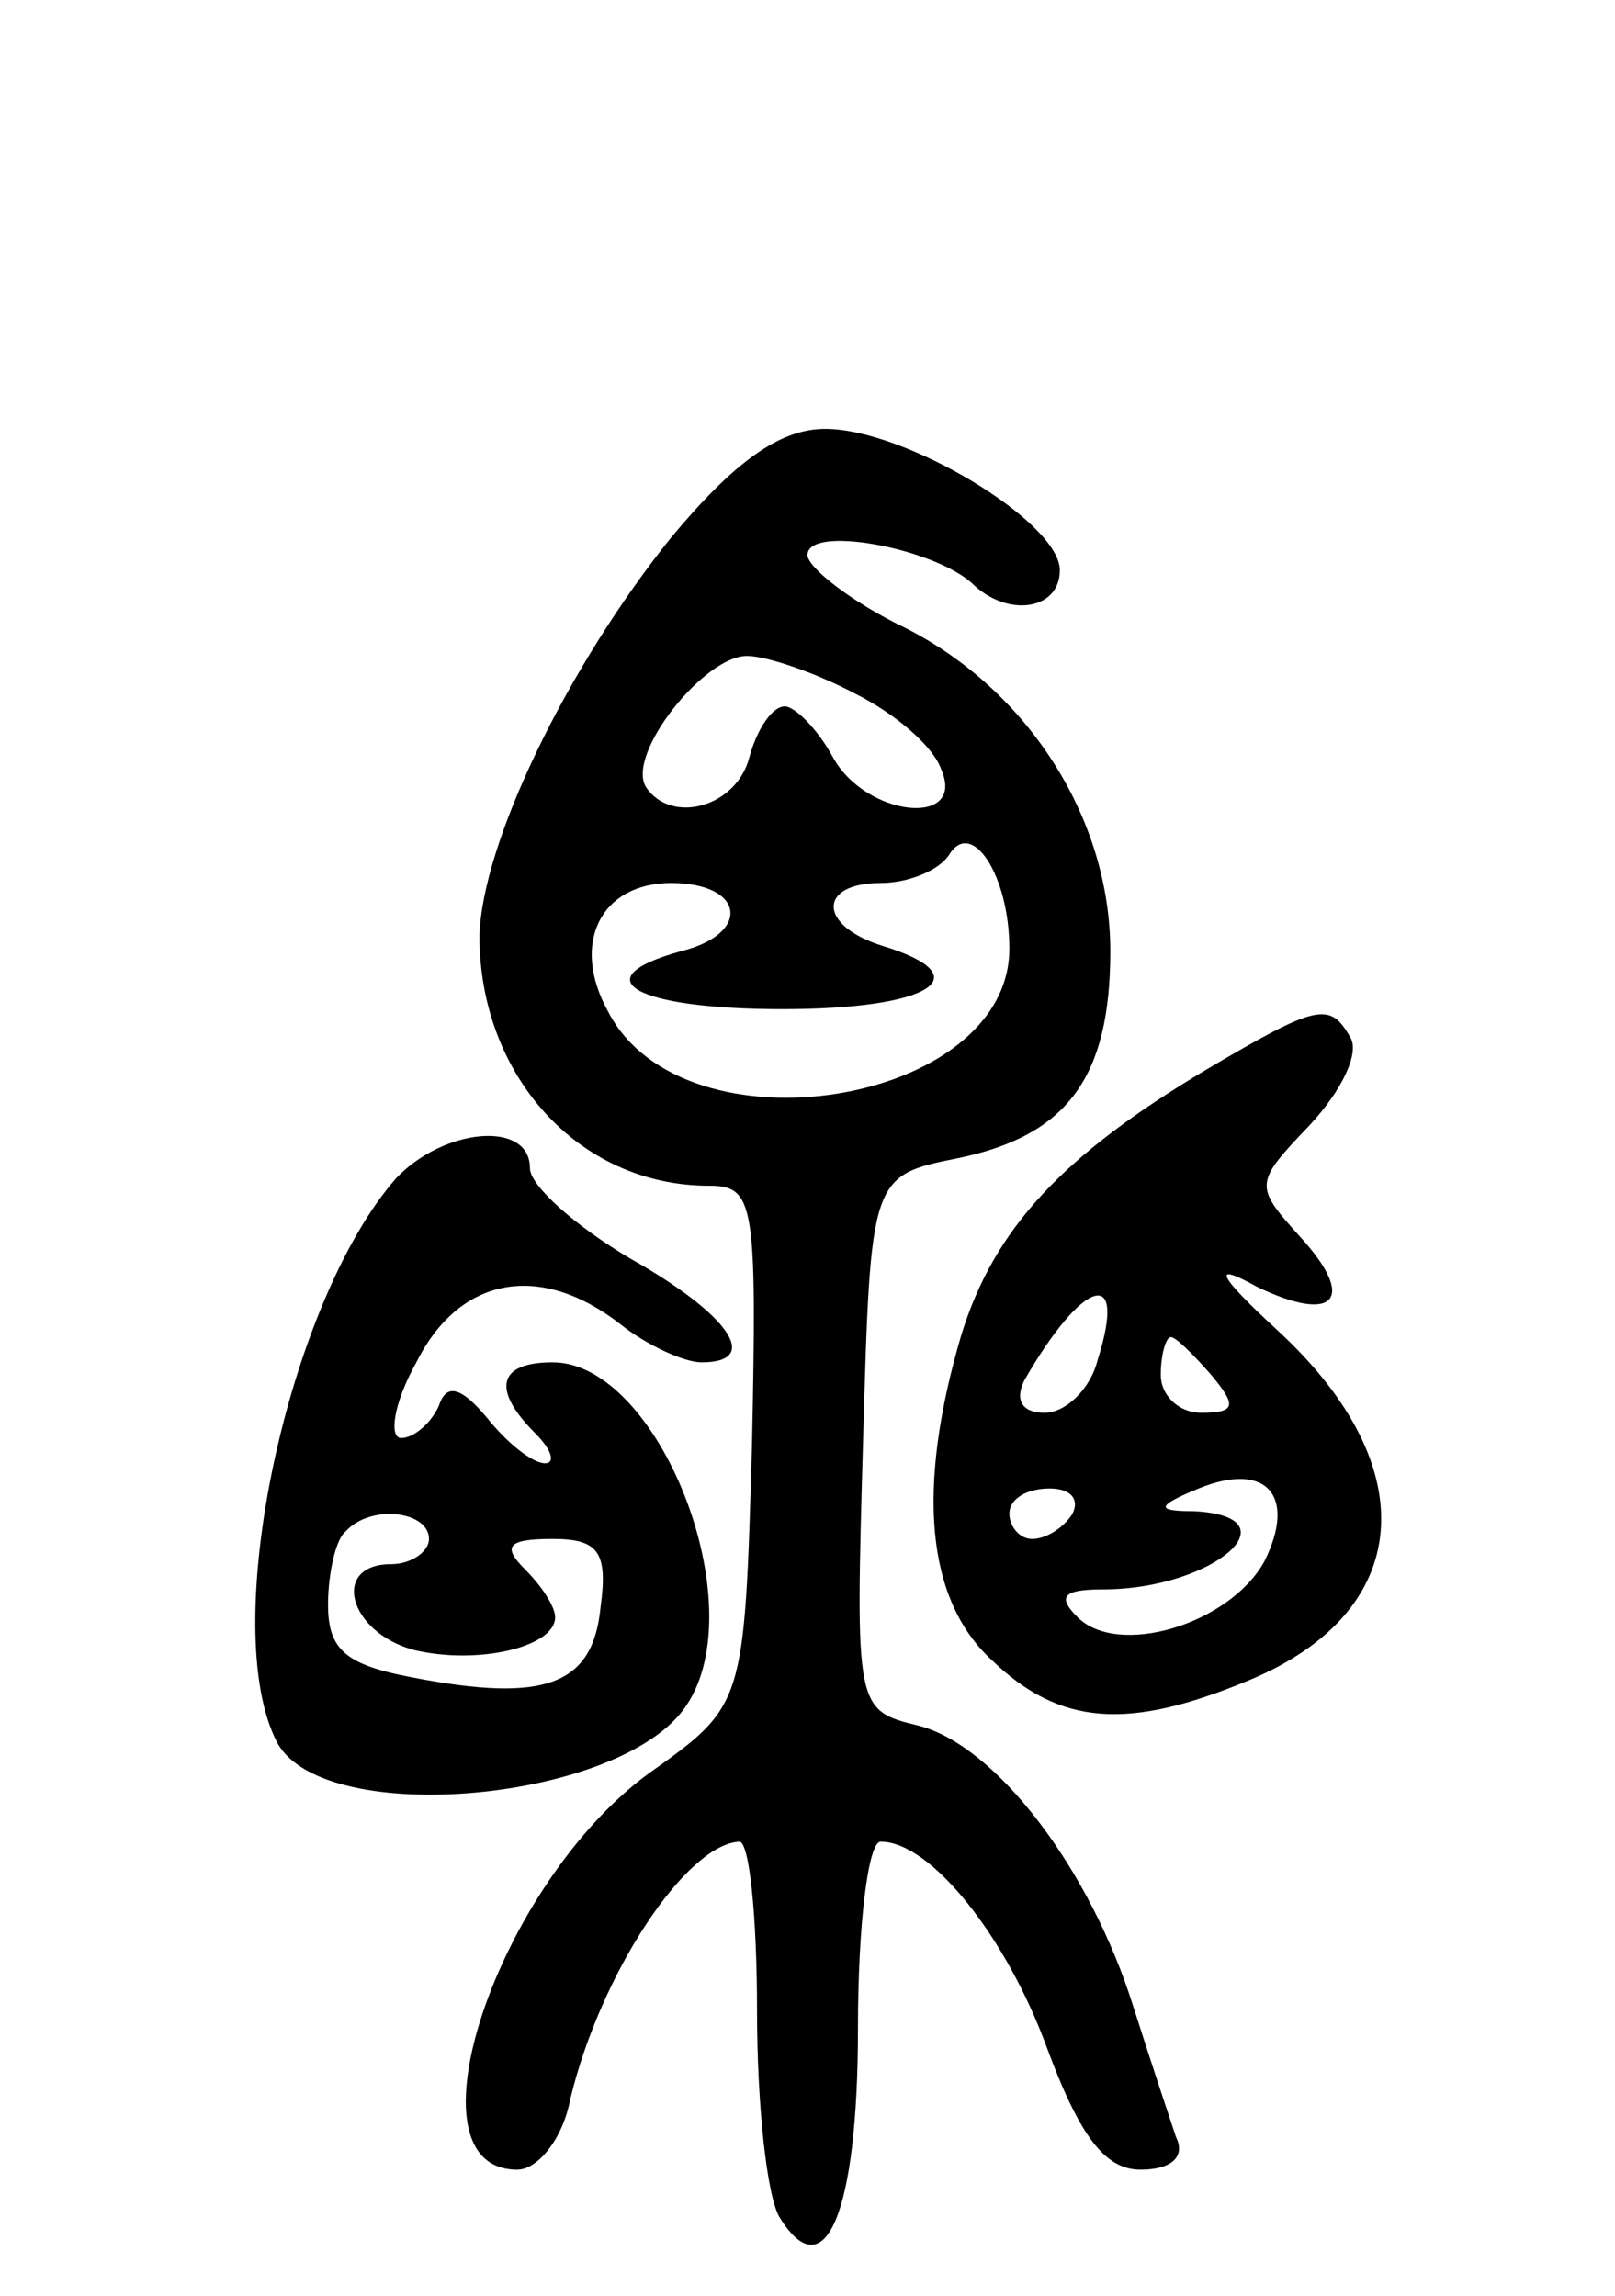 <svg version="1.0" xmlns="http://www.w3.org/2000/svg"
 width="64pt" height="91pt" viewBox="0 0 64 91"
 preserveAspectRatio="xMidYMid meet">
<g transform="translate(0,91) scale(0.1,-0.1)"
fill="#000000" stroke="none">
<path d="M266 697 c-41 -51 -75 -121 -76 -158 0 -55 39 -99 91 -99 18 0 19 -7
17 -103 -3 -103 -3 -103 -41 -130 -60 -44 -98 -157 -52 -157 8 0 18 12 21 28
12 50 46 101 67 102 4 0 7 -30 7 -67 0 -38 4 -74 9 -82 18 -29 31 2 31 75 0
41 4 74 9 74 20 0 50 -38 66 -82 13 -35 23 -48 37 -48 12 0 18 5 14 13 -2 6
-10 30 -17 52 -17 54 -54 103 -85 111 -25 6 -25 7 -22 112 3 106 3 106 38 113
43 9 60 32 60 82 0 52 -32 103 -81 128 -21 10 -39 24 -39 29 0 12 49 3 65 -11
14 -14 35 -11 35 5 0 19 -61 56 -93 56 -18 0 -36 -13 -61 -43z m73 -62 c16 -8
31 -21 34 -30 10 -23 -30 -19 -43 5 -6 11 -15 20 -19 20 -5 0 -11 -9 -14 -20
-5 -20 -31 -27 -41 -12 -8 13 23 52 40 52 8 0 28 -7 43 -15z m61 -101 c0 -62
-129 -83 -159 -25 -15 27 -3 51 25 51 29 0 32 -20 4 -27 -40 -11 -18 -23 40
-23 59 0 79 13 40 25 -26 8 -26 25 -1 25 11 0 23 5 27 11 9 15 24 -8 24 -37z"/>
<path d="M478 486 c-57 -34 -84 -63 -97 -105 -18 -61 -14 -105 12 -129 27 -26
54 -28 102 -8 65 27 70 84 12 138 -25 23 -27 28 -9 18 31 -15 40 -5 17 20 -18
20 -18 21 4 44 13 14 20 29 16 35 -8 14 -13 13 -57 -13z m-43 -115 c-3 -12
-13 -21 -21 -21 -9 0 -12 5 -8 13 23 40 41 46 29 8z m45 -6 c10 -12 10 -15 -4
-15 -9 0 -16 7 -16 15 0 8 2 15 4 15 2 0 9 -7 16 -15z m21 -74 c-14 -25 -58
-38 -74 -22 -8 8 -6 11 10 11 44 0 77 29 36 31 -15 0 -15 2 2 9 27 11 39 -3
26 -29z m-76 19 c-3 -5 -10 -10 -16 -10 -5 0 -9 5 -9 10 0 6 7 10 16 10 8 0
12 -4 9 -10z"/>
<path d="M157 443 c-43 -49 -71 -179 -47 -224 19 -34 137 -23 162 15 27 40
-11 136 -53 136 -22 0 -24 -11 -7 -28 7 -7 8 -12 4 -12 -5 0 -15 8 -23 18 -10
12 -16 14 -19 5 -3 -7 -10 -13 -15 -13 -5 0 -3 14 6 30 17 34 49 40 81 15 10
-8 25 -15 32 -15 24 0 11 19 -28 41 -22 13 -40 29 -40 36 0 19 -34 16 -53 -4z
m13 -143 c0 -5 -7 -10 -15 -10 -24 0 -17 -27 9 -34 25 -6 56 1 56 13 0 4 -5
12 -12 19 -9 9 -7 12 11 12 18 0 22 -5 19 -27 -3 -31 -22 -38 -74 -28 -27 5
-34 11 -34 29 0 12 3 26 7 29 10 11 33 8 33 -3z"/>
</g>
</svg>
